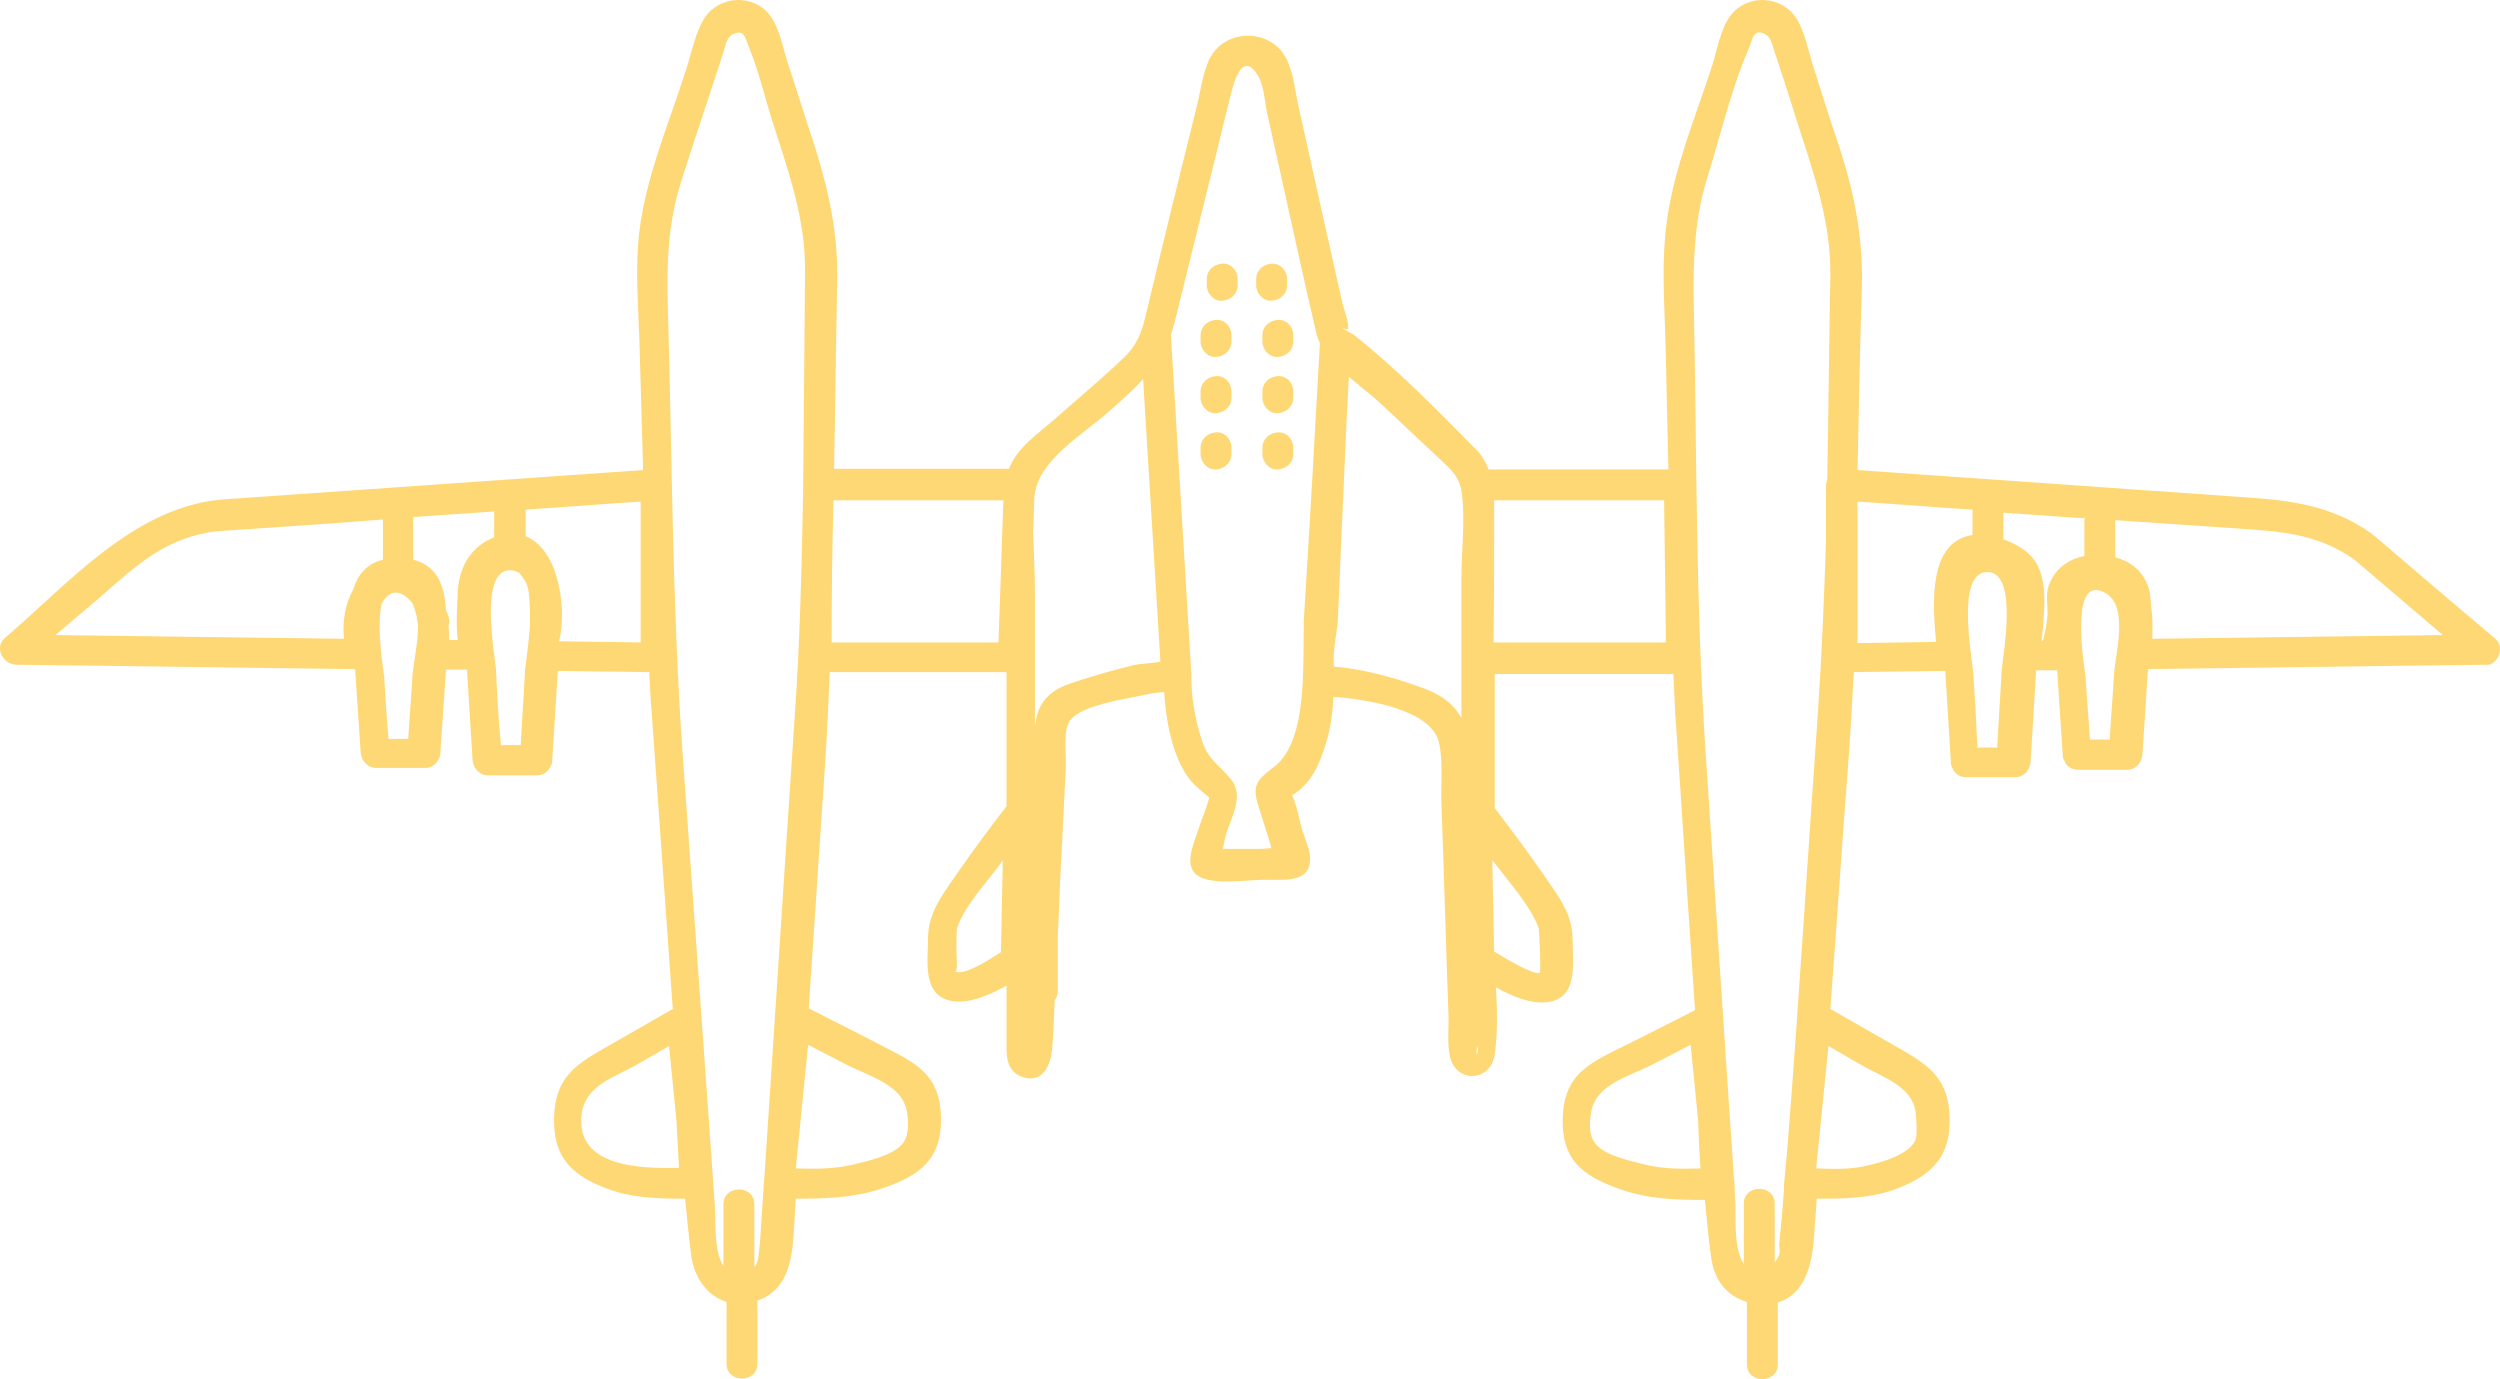 <?xml version="1.0" encoding="UTF-8" standalone="no"?>
<!-- Generator: Adobe Illustrator 18.1.1, SVG Export Plug-In . SVG Version: 6.00 Build 0)  -->

<svg
   xmlns:dc="http://purl.org/dc/elements/1.1/"
   xmlns:cc="http://creativecommons.org/ns#"
   xmlns:rdf="http://www.w3.org/1999/02/22-rdf-syntax-ns#"
   xmlns:svg="http://www.w3.org/2000/svg"
   xmlns="http://www.w3.org/2000/svg"
   xmlns:sodipodi="http://sodipodi.sourceforge.net/DTD/sodipodi-0.dtd"
   xmlns:inkscape="http://www.inkscape.org/namespaces/inkscape"
   version="1.1"
   id="Layer_1"
   x="0px"
   y="0px"
   viewBox="0 0 404.513 223.158"
   xml:space="preserve"
   inkscape:version="0.91 r13725"
   sodipodi:docname="virgin_galactic.svg"
   width="404.513"
   height="223.158"><defs
     id="defs25" /><sodipodi:namedview
     pagecolor="#ffffff"
     bordercolor="#666666"
     borderopacity="1"
     objecttolerance="10"
     gridtolerance="10"
     guidetolerance="10"
     inkscape:pageopacity="0"
     inkscape:pageshadow="2"
     inkscape:window-width="640"
     inkscape:window-height="480"
     id="namedview23"
     showgrid="false"
     fit-margin-top="0"
     fit-margin-left="0"
     fit-margin-right="0"
     fit-margin-bottom="0"
     inkscape:zoom="0.23046875"
     inkscape:cx="-46.041208"
     inkscape:cy="142.4"
     inkscape:window-x="0"
     inkscape:window-y="0"
     inkscape:window-maximized="0"
     inkscape:current-layer="Layer_1" /><g
     id="g3"
     transform="translate(-558.041,-431.242)"><path
       style="fill:#fed875"
       d="m 961.8,534.6 c -6.5,-5.5 -13,-11 -19.5,-16.6 -0.1,-0.1 -0.2,-0.1 -0.3,-0.2 -0.1,-0.1 -0.1,-0.1 -0.2,-0.2 -6.4,-4.6 -13.2,-5.4 -20.6,-5.9 -8,-0.6 -16.1,-1.1 -24.1,-1.7 -12.8,-0.9 -25.6,-1.8 -38.5,-2.7 0.2,-9.9 0.4,-19.8 0.7,-29.7 0.2,-7.6 -1.1,-14.6 -3.4,-21.8 -1.5,-4.5 -3,-9.1 -4.4,-13.6 -0.8,-2.5 -1.4,-5.8 -2.8,-8 -2.4,-3.7 -7.9,-4 -10.6,-0.5 -1.7,2.2 -2.2,5.6 -3,8.1 -2.7,8.3 -6.3,16.9 -7.4,25.6 -0.8,6 -0.4,12.2 -0.2,18.3 0.2,7.2 0.3,14.3 0.5,21.5 -9.7,0 -19.4,0 -29.1,0 -0.5,-1.3 -1.2,-2.5 -2.3,-3.5 -6.1,-6.2 -12.6,-12.8 -19.4,-18.2 -0.5,-0.4 -1.8,-0.9 -2.1,-1.4 0.1,0.2 1.1,0.7 1.1,0.2 0,-1.2 -0.6,-2.7 -0.9,-3.8 -1.2,-5.2 -2.3,-10.4 -3.5,-15.6 -1.2,-5.4 -2.4,-10.8 -3.6,-16.2 -0.6,-2.5 -0.8,-5.7 -2.1,-8.1 -2.5,-4.7 -9.6,-4.8 -12.2,-0.1 -1.3,2.4 -1.6,5.7 -2.3,8.3 -2.6,10.5 -5.2,21 -7.7,31.5 -0.8,3.4 -1.3,6.2 -3.9,8.7 -3.5,3.4 -7.3,6.5 -11,9.8 -2.7,2.4 -6.4,4.8 -7.7,8.3 -9.4,0 -18.9,0 -28.3,0 0.2,-10 0.3,-20.1 0.5,-30.1 0.2,-7.7 -1.3,-14.7 -3.6,-22 -1.5,-4.5 -2.9,-9.1 -4.4,-13.6 -0.8,-2.4 -1.3,-5.6 -2.9,-7.7 -2.7,-3.5 -8.2,-3.2 -10.6,0.5 -1.5,2.4 -2.1,5.8 -3,8.5 -2.7,8.4 -6.4,17.1 -7.5,25.9 -0.7,5.8 -0.2,11.9 0,17.7 0.2,7 0.4,14 0.6,21 -22.9,1.6 -45.8,3.2 -68.6,4.8 -14.1,1.5 -24.5,13.7 -34.7,22.4 -1.7,1.5 -0.3,4.2 1.8,4.3 18.3,0.2 36.6,0.5 54.9,0.7 0.3,4.5 0.6,9 0.9,13.5 0.1,1.3 1.1,2.5 2.5,2.5 2.6,0 5.2,0 7.9,0 1.1,0 1.8,-0.6 2.2,-1.4 0.2,-0.3 0.3,-0.7 0.3,-1.1 0.3,-4.5 0.6,-8.9 0.9,-13.4 1.1,0 2.3,0 3.4,0 0.3,4.9 0.6,9.7 0.9,14.6 0.1,1.3 1.1,2.5 2.5,2.5 2.6,0 5.2,0 7.9,0 1.1,0 1.8,-0.6 2.2,-1.4 0.2,-0.3 0.3,-0.7 0.3,-1.1 0.3,-4.8 0.6,-9.6 0.9,-14.4 4.9,0.1 9.9,0.1 14.8,0.2 0.1,2.2 0.2,4.4 0.4,6.7 1.1,15.9 2.3,31.9 3.4,47.8 -3.8,2.2 -7.7,4.4 -11.5,6.6 -4.6,2.6 -7.5,4.9 -7.7,10.8 -0.2,6.1 2.3,9.2 8.1,11.5 4.3,1.7 8.6,1.8 13.1,1.8 0.3,3.1 0.6,6.2 1,9.3 0.5,3.4 2.5,6.4 5.7,7.4 0,3.3 0,6.6 0,10 0,3.2 5,3.2 5,0 0,-3.4 0,-6.8 0,-10.2 4.8,-1.7 5.6,-6.3 5.9,-11.3 0.1,-1.7 0.2,-3.5 0.3,-5.2 4.7,0 9.2,-0.1 13.8,-1.6 6.3,-2.1 9.9,-4.8 9.7,-11.7 -0.2,-6.1 -3.2,-8.2 -8.1,-10.7 -4.4,-2.3 -8.8,-4.5 -13.3,-6.8 0.9,-13.5 1.8,-26.9 2.7,-40.4 0.3,-4.7 0.5,-9.3 0.7,-14 9.5,0 19.1,0 28.6,0 0,7.2 0,14.4 0,21.7 -2.7,3.5 -5.3,7 -7.8,10.6 -2.4,3.5 -4.9,6.5 -4.9,10.8 0,3.6 -1,9.2 3.8,10.1 2.8,0.5 6.1,-0.9 8.9,-2.5 0,3.1 0,6.2 0,9.4 0,2.1 0,4.3 2.3,5.3 3.5,1.4 4.9,-1.8 5.1,-4.6 0.2,-2.6 0.3,-5.1 0.4,-7.7 0.3,-0.4 0.5,-0.9 0.5,-1.5 0,-3 0,-5.9 0,-8.9 0.2,-3.8 0.3,-7.6 0.5,-11.4 0.3,-5.2 0.5,-10.5 0.8,-15.7 0.1,-1.9 -0.4,-5.5 0.4,-7.3 1.3,-3 9.8,-4 12.7,-4.7 0.9,-0.2 1.8,-0.3 2.8,-0.4 0.3,4.7 1.3,10.1 3.8,13.7 0.6,0.9 1.4,1.6 2.2,2.3 0.4,0.3 0.9,0.8 1.3,1.1 -0.4,1.7 -1.2,3.4 -1.7,5 -0.8,2.6 -3,6.8 0.8,8.1 3,1 7.6,0.1 10.8,0.2 2.9,0 6.7,0.3 6.4,-3.8 -0.1,-1.3 -0.8,-2.8 -1.2,-4.1 -0.5,-1.6 -0.9,-4.2 -1.7,-5.8 0.7,-0.3 1.9,-1.4 2.2,-1.8 1.8,-1.9 2.8,-4.9 3.5,-7.3 0.6,-2.2 0.9,-4.5 1,-6.8 5.6,0.4 16,2.1 17.1,7.5 0.7,3.3 0.2,7.1 0.4,10.4 0.4,11.1 0.7,22.2 1.1,33.2 0.1,2.2 -0.2,4.8 0.2,6.9 0.9,4.6 6.7,4.4 7.3,-0.2 0.5,-3.5 0.4,-7.2 0.2,-10.8 2.7,1.5 5.6,2.7 8.3,2.4 5.1,-0.6 4.1,-6.4 4.1,-10.1 0,-4.2 -2.3,-7 -4.6,-10.4 -2.6,-3.7 -5.3,-7.4 -8,-10.9 0,-7.2 0,-14.5 0,-21.7 9.6,0 19.3,0 28.9,0 0.1,2.1 0.2,4.2 0.3,6.3 1.1,16 2.1,32 3.2,48.1 -4.3,2.2 -8.6,4.4 -12.9,6.5 -5,2.5 -8.3,4.5 -8.5,10.9 -0.2,6.6 2.9,9.3 9.1,11.5 4.7,1.7 9.2,1.8 13.9,1.8 0.3,3.1 0.6,6.2 1,9.2 0.5,3.8 2.5,6.3 5.8,7.3 0,3.4 0,6.8 0,10.1 0,3.2 5,3.2 5,0 0,-3.3 0,-6.6 0,-10 4.6,-1.4 5.6,-6.5 5.9,-11.1 0.1,-1.9 0.3,-3.8 0.4,-5.7 4.4,0 8.6,0 12.9,-1.6 6,-2.3 8.8,-5.4 8.6,-11.7 -0.2,-5.7 -2.9,-8 -7.4,-10.6 -4,-2.3 -7.9,-4.5 -11.9,-6.8 1,-13.3 1.9,-26.6 2.9,-39.9 0.4,-4.9 0.6,-9.7 0.9,-14.6 4.9,-0.1 9.9,-0.1 14.8,-0.2 0.3,4.9 0.6,9.8 0.9,14.7 0,0.4 0.1,0.8 0.3,1.1 0.3,0.8 1.1,1.4 2.2,1.4 2.6,0 5.2,0 7.9,0 1.4,0 2.4,-1.1 2.5,-2.5 0.3,-4.9 0.6,-9.9 0.9,-14.8 1.1,0 2.3,0 3.4,0 0.3,4.5 0.6,9.1 0.9,13.6 0,0.4 0.1,0.8 0.3,1.1 0.3,0.8 1.1,1.4 2.2,1.4 2.6,0 5.2,0 7.9,0 1.4,0 2.4,-1.1 2.5,-2.5 0.3,-4.6 0.6,-9.2 0.9,-13.8 18.3,-0.2 36.6,-0.5 54.9,-0.7 1.5,0.1 3,-2.7 1.3,-4.2 z M 939,521.8 c 4.8,4.1 9.5,8.1 14.3,12.2 -15.7,0.2 -31.4,0.4 -47,0.6 0,-1.5 0.1,-3.1 -0.1,-4.4 -0.2,-1.3 -0.1,-2.8 -0.6,-4.1 -0.9,-2.6 -2.9,-4 -5.3,-4.7 0,-1.9 0,-3.8 0,-5.7 0,-0.1 0,-0.2 0,-0.3 6.3,0.4 12.7,0.9 19,1.3 7.2,0.5 13.5,0.7 19.7,5.1 z m -38.9,18.6 c -0.2,3.5 -0.5,7 -0.7,10.5 -1.1,0 -2.1,0 -3.2,0 -0.2,-3.3 -0.5,-6.6 -0.7,-10 -0.1,-1.2 -2.6,-15.5 2.3,-14.1 5.1,1.5 2.5,10 2.3,13.6 z m -41.5,-28 c 6.2,0.4 12.4,0.9 18.6,1.3 0,1.4 0,2.7 0,4.1 -7.1,1.1 -6.5,10.8 -5.9,17.3 -4.2,0.1 -8.4,0.1 -12.7,0.2 0,-7.7 0,-15.3 0,-22.9 z m 18.7,27.6 c -0.1,-2.2 -2.9,-16.2 2.3,-16.2 5.2,0 2.4,14 2.3,16.2 -0.2,4.1 -0.5,8.1 -0.7,12.2 -1.1,0 -2.1,0 -3.2,0 -0.2,-4.1 -0.4,-8.2 -0.7,-12.2 z m 18.1,-25 c -0.1,0.2 -0.1,0.4 -0.1,0.7 0,1.8 0,3.7 0,5.5 -2.5,0.5 -4.7,2 -5.7,4.6 -0.7,1.8 -0.1,3.5 -0.3,5.4 -0.1,1.2 -0.4,2.5 -0.7,3.7 -0.1,0 -0.1,0 -0.2,0 0.4,-4.3 1.1,-9.7 -1.1,-12.9 -1.1,-1.6 -3.1,-2.8 -5.1,-3.5 0,-1.4 0,-2.9 0,-4.3 4.3,0.3 8.6,0.6 12.9,0.9 0,-0.1 0.2,-0.1 0.3,-0.1 z m -95.6,-2.8 c 9.2,0 18.4,0 27.5,0 0.1,7.7 0.2,15.3 0.3,23 -9.3,0 -18.6,0 -27.9,0 0.1,-7.6 0.1,-15.3 0.1,-23 z m -106.9,0 c 9.2,0 18.3,0 27.5,0 -0.3,7.7 -0.5,15.3 -0.8,23 -9,0 -18,0 -27,0 0,-7.6 0.1,-15.3 0.3,-23 z m -72.7,28.5 c -0.1,-0.8 -1.3,-8 -0.4,-11.8 1,-1.8 2.6,-2.7 4.7,-0.4 0.5,0.5 0.7,1.6 1,2.6 0,0.2 0,0.5 0.1,0.8 0,0.1 0,0.2 0.1,0.3 0,2.9 -0.7,6.1 -0.9,8.1 -0.2,3.5 -0.5,7 -0.7,10.5 -1.1,0 -2.1,0 -3.2,0 -0.3,-3.5 -0.5,-6.8 -0.7,-10.1 z m 10.4,-8.2 c 0.2,-0.4 0.2,-0.9 0,-1.5 -0.1,-0.3 -0.2,-0.7 -0.4,-1 -0.2,-3.8 -1.3,-7.2 -5.3,-8.2 0,-2.3 0,-4.6 0,-6.9 4.4,-0.3 8.7,-0.6 13.1,-0.9 0,1.4 0,2.8 0,4.2 -0.2,0.1 -0.3,0.1 -0.5,0.2 -3.6,1.6 -5.3,5.1 -5.4,8.9 -0.1,2.3 -0.3,5 0,7.5 -0.5,0 -0.9,0 -1.4,0 0,-0.7 0,-1.5 -0.1,-2.3 z m 7.7,7.2 c -0.1,-2.2 -2.9,-16.2 2.3,-16.2 0.5,0 1,0.2 1.4,0.4 0.4,0.4 0.7,0.9 1.1,1.5 0.7,1.3 0.6,3.5 0.7,4.8 0,0.7 0,1.4 0,2 -0.2,3.3 -0.7,6.4 -0.8,7.4 -0.2,4.1 -0.5,8.1 -0.7,12.2 -1.1,0 -2.1,0 -3.2,0 -0.4,-3.9 -0.6,-8 -0.8,-12.1 z m 9.6,-15.7 c -0.3,-1 -0.7,-1.9 -1.2,-2.7 -0.9,-1.5 -2.1,-2.7 -3.6,-3.3 0,-1.4 0,-2.9 0,-4.3 6.2,-0.4 12.4,-0.9 18.6,-1.3 0,7.6 0,15.2 0,22.8 -4.4,-0.1 -8.8,-0.1 -13.2,-0.2 0.8,-3.1 0.6,-7.5 -0.6,-11 z m -54.7,-6.8 c 8.9,-0.6 17.9,-1.2 26.8,-1.9 0,2.2 0,4.3 0,6.5 -2.7,0.7 -4.1,2.5 -4.8,4.8 -1.3,2.3 -1.8,5.3 -1.5,8 -15.6,-0.2 -31.2,-0.4 -46.7,-0.6 2.4,-2 4.7,-4 7.1,-6 5.8,-5.1 10.8,-9.9 19.1,-10.8 z m 59,94 c 0.7,-4.4 5.4,-5.7 8.9,-7.7 1.7,-1 3.5,-2 5.2,-3 0.4,4 0.8,8.1 1.2,12.1 0.1,2.5 0.3,5.1 0.4,7.6 -7,0.2 -17,-0.4 -15.7,-9 z m 27.9,25.1 c 0,-3.4 0,-6.8 0,-10.2 0,-3.2 -5,-3.2 -5,0 0,3.3 0,6.7 0,10 -1.7,-2.6 -1.2,-8.1 -1.4,-9.9 -0.5,-7.5 -1.1,-15.1 -1.6,-22.6 -1.2,-16.8 -2.4,-33.5 -3.6,-50.3 -1.7,-24.1 -1.7,-48.3 -2.4,-72.4 -0.2,-6.9 0,-13.4 2.1,-20.1 2.2,-7 4.6,-14 6.9,-21.1 0.3,-1 0.5,-2.4 1.5,-2.9 2,-1 2.1,0.9 2.7,2.3 1.5,3.6 2.4,7.6 3.6,11.4 2.6,8.2 5.5,16 5.4,24.7 -0.1,11.4 -0.2,22.9 -0.3,34.4 0,0.1 0,0.1 0,0.2 0,1.8 -0.1,3.6 -0.1,5.3 -0.2,10.4 -0.5,20.7 -1.2,31 -1.7,25.3 -3.3,50.6 -5,76 0,0.3 -0.1,0.6 -0.1,0.8 0,0.1 0,0.3 0,0.4 -0.2,3 -0.4,6.1 -0.6,9.1 -0.2,1.3 -0.1,2.9 -0.9,3.9 z m 24.7,-25.1 c 0.3,1.7 0.3,3.8 -0.7,5.1 -1.7,2 -5.7,2.8 -8.1,3.4 -3,0.7 -6.1,0.7 -9.2,0.6 0.7,-6.7 1.3,-13.3 2,-20 2.1,1.1 4.1,2.1 6.2,3.2 3.6,1.9 9.1,3.2 9.8,7.7 z m 7.7,-22.8 c 0.6,0.3 0.3,-2.4 0.3,-3.4 0,-1.3 0,-3.3 0.1,-3.6 1.2,-3.5 4.6,-7.2 6.8,-10.1 0.2,-0.3 0.4,-0.6 0.6,-0.9 -0.1,5 -0.2,9.9 -0.3,14.9 -2.3,1.5 -6.1,3.9 -7.5,3.1 z m 29.3,-49.6 c -3.4,0.8 -6.9,1.8 -10.2,2.9 -3.7,1.2 -5.7,3.1 -6.1,7.1 0,0 0,0 0,0.1 0,-7.3 0,-14.6 0,-22 0,-3.1 -0.2,-6.3 -0.3,-9.5 0.1,-1.8 0.1,-3.6 0.2,-5.4 0,-0.3 0,-0.6 0.1,-0.9 0.7,-5.5 8.1,-9.8 12,-13.3 2,-1.8 3.9,-3.4 5.5,-5.2 0.9,15.2 1.9,30.5 2.8,45.7 -1.4,0.3 -3.1,0.3 -4,0.5 z m 22.3,16.6 c -2.8,2.1 -3.5,3 -2.4,6.4 0.6,1.9 1.2,3.8 1.8,5.7 0.1,0.3 0.2,0.6 0.2,1 -0.7,0 -1.4,0.1 -1.6,0.1 -2,0 -4.1,0 -6.1,0 0,0 -0.1,0 -0.1,0 0.2,-1 0.4,-2 0.5,-2.3 0.9,-2.9 3,-6.3 0.8,-9 -2.1,-2.5 -3.8,-3.2 -4.8,-6.6 -1,-3.2 -1.6,-6.6 -1.6,-9.9 0,-0.1 0,-0.3 0,-0.4 0,-0.1 0,-0.1 0,-0.2 -1.1,-18.2 -2.2,-36.4 -3.3,-54.7 0,0 0,-0.1 0,-0.1 0.2,-0.6 0.4,-1.3 0.6,-2 2,-8.1 4,-16.2 6,-24.3 1,-3.9 1.9,-7.9 2.9,-11.8 0.4,-1.7 1.9,-8.6 4.7,-3.6 0.9,1.6 1,4.3 1.4,6 0.9,4.2 1.9,8.4 2.8,12.6 1.7,7.6 3.3,15.1 5.1,22.7 0.1,0.6 0.3,1.1 0.6,1.7 0,0.1 0,0.1 0,0.2 -0.8,14.4 -1.6,28.7 -2.5,43.1 -0.5,6.7 1.1,20.9 -5,25.4 z m 23.7,-13 c -4.4,-1.6 -9.2,-2.9 -13.9,-3.3 -0.3,-2.2 0.5,-5.7 0.6,-7.4 0.3,-6.1 0.5,-12.2 0.8,-18.2 0.3,-7.1 0.6,-14.2 1,-21.3 1.8,1.6 3.7,3 5.1,4.3 3.3,3.1 6.5,6.1 9.8,9.2 1.5,1.4 2.9,2.6 3.3,4.9 0.7,4.5 0,9.7 0,14.3 0,7.5 0,15 0,22.5 -1.4,-2.5 -3.7,-4 -6.7,-5 z m 9.2,58.5 c 0,-0.1 0,-0.3 0,-0.4 0.5,0.7 -0.3,2.4 0,0.4 z m 10,-19.5 c 0.1,0.2 0.4,7 0.2,7.2 -0.6,0.6 -5,-1.9 -7.4,-3.4 -0.1,-4.9 -0.2,-9.9 -0.3,-14.8 0.1,0.2 0.2,0.3 0.4,0.5 2.3,3.1 5.8,6.9 7.1,10.5 z m 17.3,38.3 c -2.3,-0.6 -6.5,-1.4 -8.1,-3.4 -1.1,-1.3 -1,-3.4 -0.7,-5.1 0.7,-4.5 6.2,-5.8 9.9,-7.7 2.1,-1.1 4.1,-2.1 6.2,-3.2 0.4,4.1 0.8,8.2 1.2,12.2 0.1,2.6 0.2,5.2 0.4,7.8 -3.1,0.1 -6,0.1 -8.9,-0.6 z m 21.6,14.6 c -0.1,0.3 -0.4,0.8 -0.7,1.2 0,-3.2 0,-6.3 0,-9.5 0,-3.2 -5,-3.2 -5,0 0,3.3 0,6.6 0,9.8 -1.8,-2.7 -1.2,-8.2 -1.4,-10.4 0,-0.7 -0.1,-1.5 -0.1,-2.2 0,-0.1 0,-0.3 0,-0.4 0,-0.3 -0.1,-0.6 -0.1,-0.8 -0.4,-6.5 -0.9,-13 -1.3,-19.4 -1.1,-16.6 -2.2,-33.3 -3.3,-49.9 -1.6,-24.1 -1.4,-48.3 -1.9,-72.5 -0.1,-6.8 0.1,-13.3 2.1,-19.9 2.2,-7 3.9,-14.5 6.8,-21.2 0.6,-1.3 0.6,-3.4 2.7,-2.3 1,0.6 1.1,1.8 1.5,2.9 1.3,3.9 2.6,7.9 3.8,11.8 2.6,8.1 5.3,15.7 5.2,24.3 -0.2,10.9 -0.3,21.9 -0.5,33 -0.1,0.3 -0.2,0.7 -0.2,1 0,3 0,5.9 0,8.9 -0.3,9.3 -0.7,18.5 -1.3,27.7 -1.7,23.7 -3.1,47.5 -5,71.2 -0.2,1.8 -0.3,3.5 -0.5,5.3 0,0.3 0,0.5 0,0.8 -0.2,3 -0.5,6.1 -0.8,9.1 0.1,0.4 0.2,1.1 0,1.5 z M 868,611.2 c 0.1,1 0.3,3.5 0,4.4 -0.9,2.4 -5.4,3.7 -7.7,4.2 -2.7,0.7 -5.5,0.6 -8.4,0.5 0.7,-6.6 1.3,-13.2 2,-19.8 1.7,1 3.5,2 5.2,3 3.4,2 8.3,3.4 8.9,7.7 z"
       id="path5"
       inkscape:connector-curvature="0" /><path
       style="fill:#fed875"
       d="m 754.8,483 c -1.4,0.1 -2.5,1.1 -2.5,2.5 0,0.3 0,0.7 0,1 0,1.3 1.1,2.6 2.5,2.5 1.4,-0.1 2.5,-1.1 2.5,-2.5 0,-0.3 0,-0.7 0,-1 0,-1.4 -1.1,-2.6 -2.5,-2.5 z"
       id="path7"
       inkscape:connector-curvature="0" /><path
       style="fill:#fed875"
       d="m 764.8,483 c -1.4,0.1 -2.5,1.1 -2.5,2.5 0,0.3 0,0.7 0,1 0,1.3 1.1,2.6 2.5,2.5 1.4,-0.1 2.5,-1.1 2.5,-2.5 0,-0.3 0,-0.7 0,-1 0,-1.4 -1.1,-2.6 -2.5,-2.5 z"
       id="path9"
       inkscape:connector-curvature="0" /><path
       style="fill:#fed875"
       d="m 755.8,473.9 c -1.4,0.1 -2.5,1.1 -2.5,2.5 0,0.3 0,0.7 0,1 0,1.3 1.1,2.6 2.5,2.5 1.4,-0.1 2.5,-1.1 2.5,-2.5 0,-0.3 0,-0.7 0,-1 0,-1.4 -1.1,-2.6 -2.5,-2.5 z"
       id="path11"
       inkscape:connector-curvature="0" /><path
       style="fill:#fed875"
       d="m 766.3,477.4 c 0,-0.3 0,-0.7 0,-1 0,-1.3 -1.1,-2.6 -2.5,-2.5 -1.4,0.1 -2.5,1.1 -2.5,2.5 0,0.3 0,0.7 0,1 0,1.3 1.1,2.6 2.5,2.5 1.4,-0.1 2.5,-1.1 2.5,-2.5 z"
       id="path13"
       inkscape:connector-curvature="0" /><path
       style="fill:#fed875"
       d="m 754.8,492.1 c -1.4,0.1 -2.5,1.1 -2.5,2.5 0,0.3 0,0.7 0,1 0,1.3 1.1,2.6 2.5,2.5 1.4,-0.1 2.5,-1.1 2.5,-2.5 0,-0.3 0,-0.7 0,-1 0,-1.4 -1.1,-2.6 -2.5,-2.5 z"
       id="path15"
       inkscape:connector-curvature="0" /><path
       style="fill:#fed875"
       d="m 764.8,492.1 c -1.4,0.1 -2.5,1.1 -2.5,2.5 0,0.3 0,0.7 0,1 0,1.3 1.1,2.6 2.5,2.5 1.4,-0.1 2.5,-1.1 2.5,-2.5 0,-0.3 0,-0.7 0,-1 0,-1.4 -1.1,-2.6 -2.5,-2.5 z"
       id="path17"
       inkscape:connector-curvature="0" /><path
       style="fill:#fed875"
       d="m 754.8,501.2 c -1.4,0.1 -2.5,1.1 -2.5,2.5 0,0.3 0,0.7 0,1 0,1.3 1.1,2.6 2.5,2.5 1.4,-0.1 2.5,-1.1 2.5,-2.5 0,-0.3 0,-0.7 0,-1 0,-1.4 -1.1,-2.6 -2.5,-2.5 z"
       id="path19"
       inkscape:connector-curvature="0" /><path
       style="fill:#fed875"
       d="m 764.8,501.2 c -1.4,0.1 -2.5,1.1 -2.5,2.5 0,0.3 0,0.7 0,1 0,1.3 1.1,2.6 2.5,2.5 1.4,-0.1 2.5,-1.1 2.5,-2.5 0,-0.3 0,-0.7 0,-1 0,-1.4 -1.1,-2.6 -2.5,-2.5 z"
       id="path21"
       inkscape:connector-curvature="0" /></g></svg>